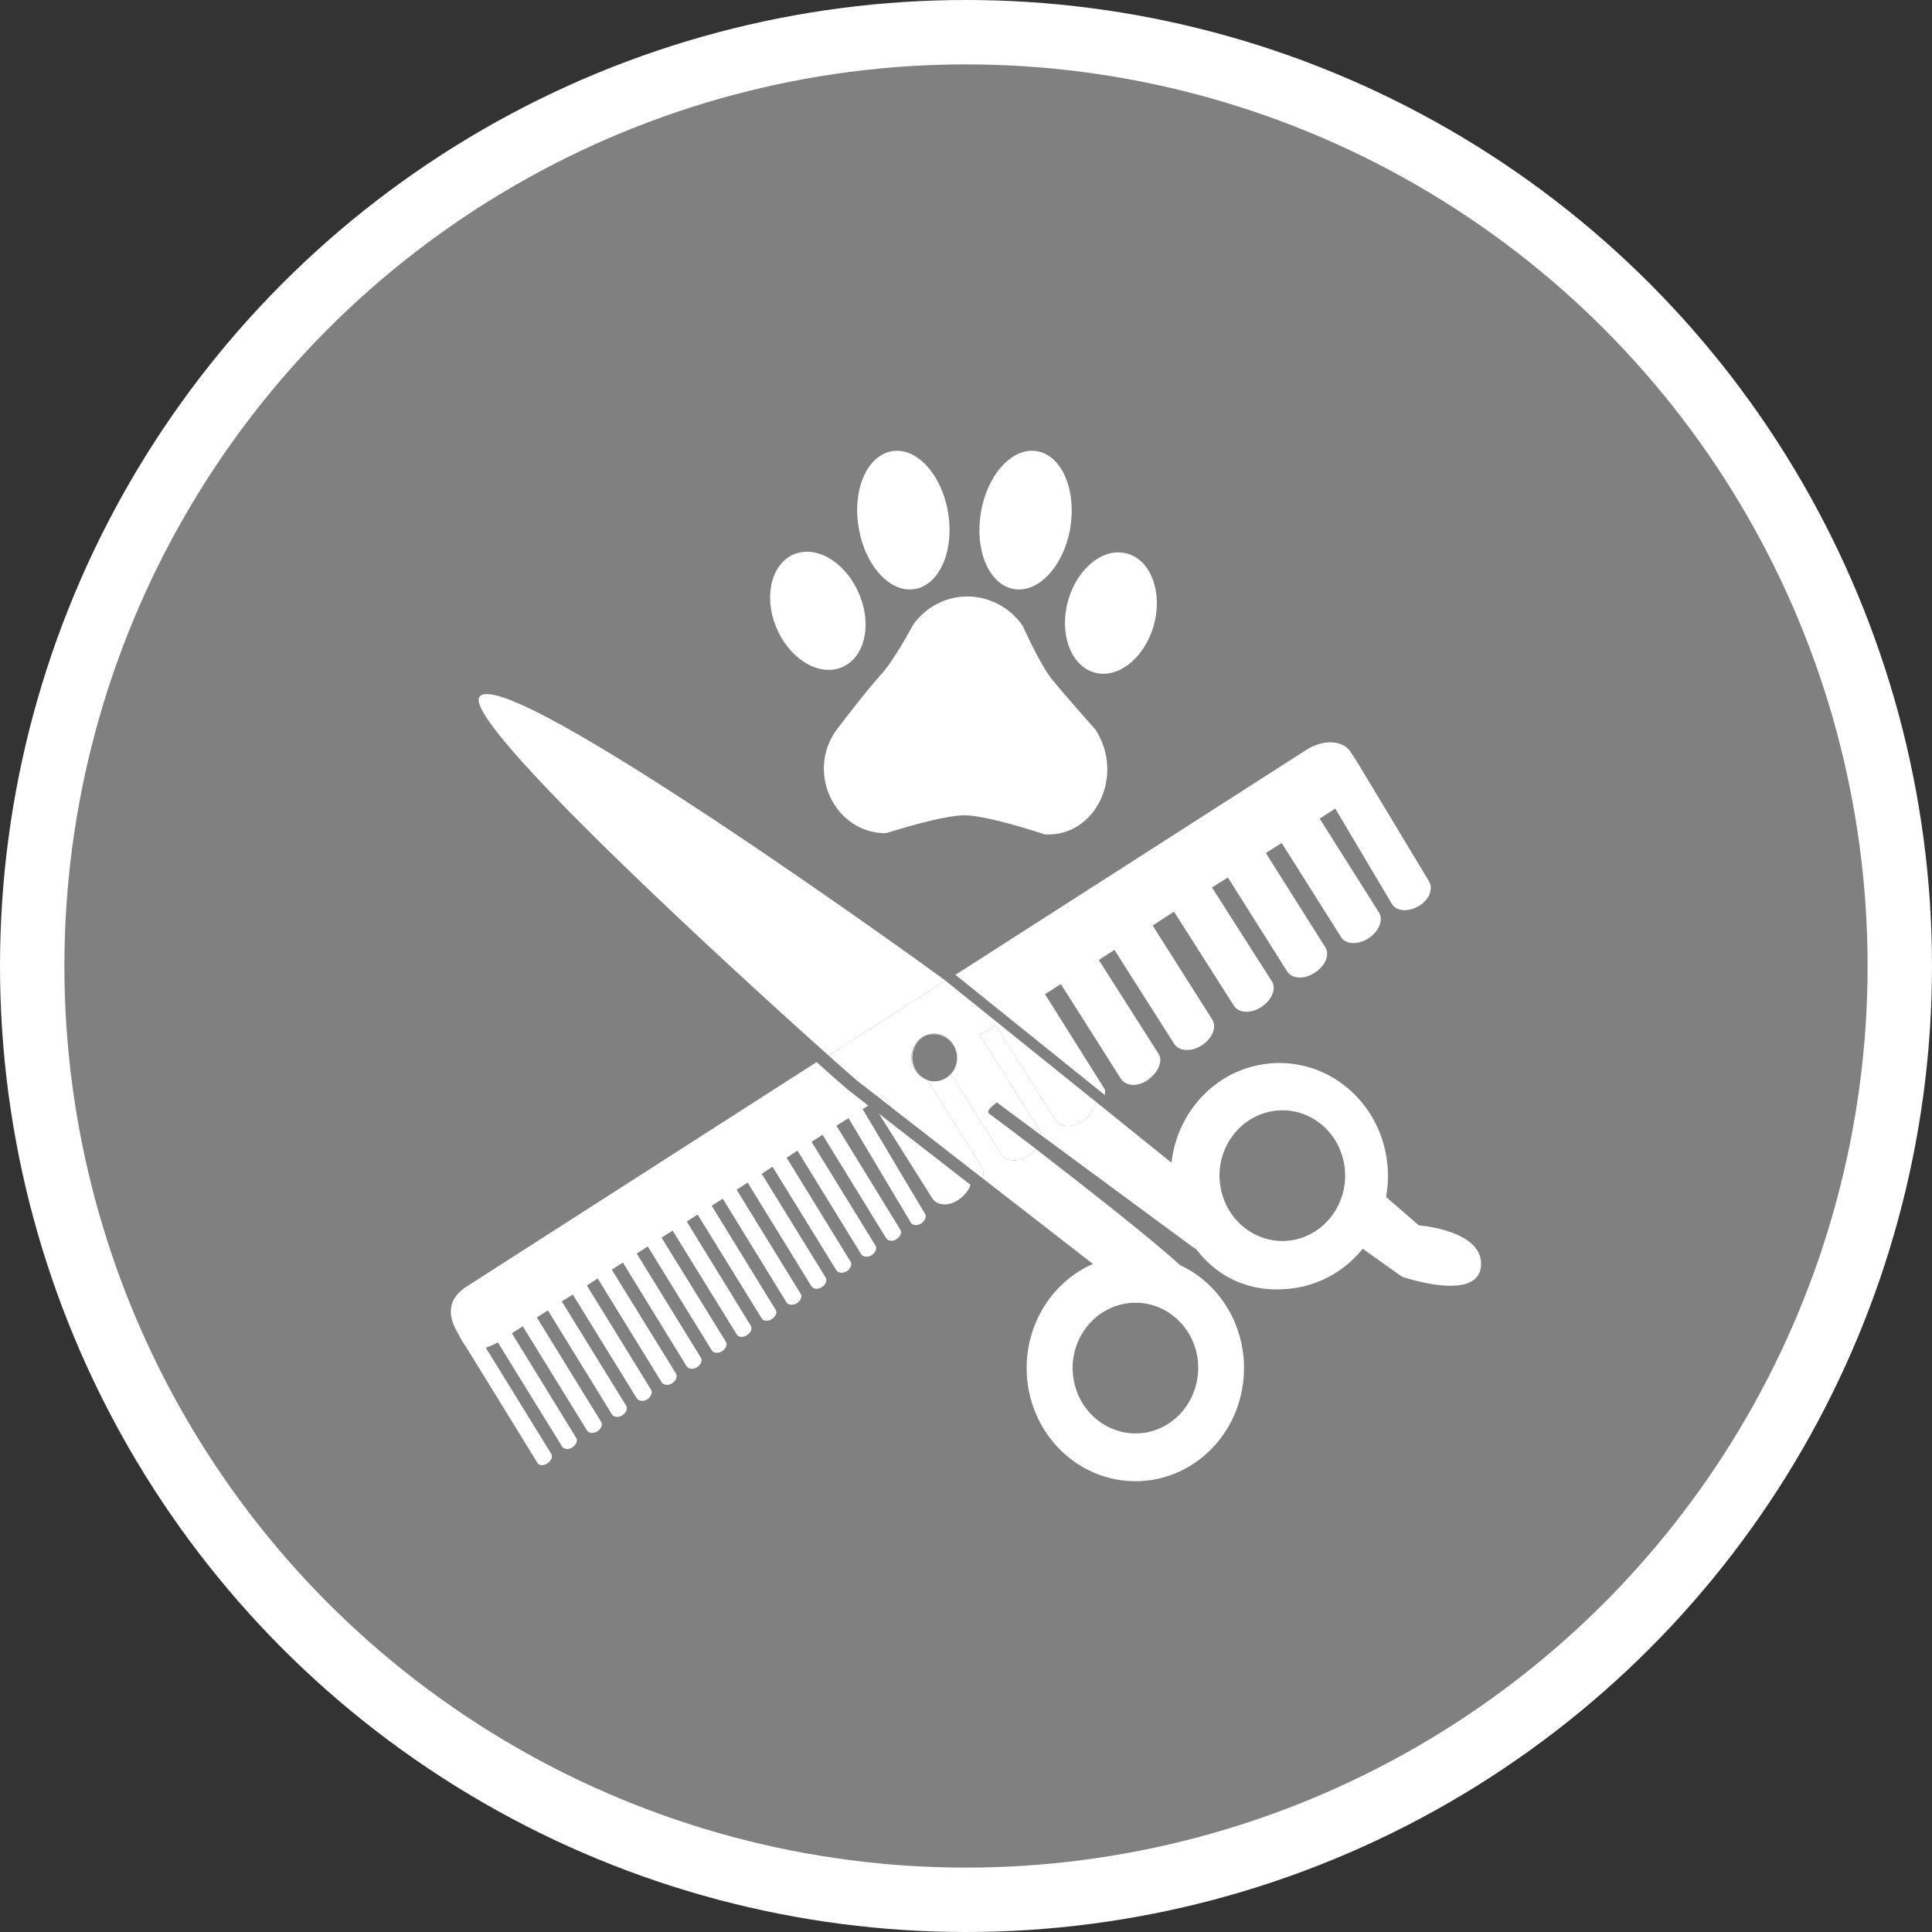 <?xml version="1.0" encoding="UTF-8" standalone="no"?>
<!-- Created with Inkscape (http://www.inkscape.org/) -->

<svg
   xmlns:dc="http://purl.org/dc/elements/1.1/"
   xmlns:cc="http://creativecommons.org/ns#"
   xmlns:rdf="http://www.w3.org/1999/02/22-rdf-syntax-ns#"
   xmlns:svg="http://www.w3.org/2000/svg"
   xmlns="http://www.w3.org/2000/svg"
   xmlns:xlink="http://www.w3.org/1999/xlink"
   xmlns:sodipodi="http://sodipodi.sourceforge.net/DTD/sodipodi-0.dtd"
   xmlns:inkscape="http://www.inkscape.org/namespaces/inkscape"
   width="30px"
   height="30px"
   version="1.1"
   id="svg8"
   inkscape:version="0.92.4 5da689c313, 2019-01-14"
   sodipodi:docname="container.svg">
  <rect width="100%" height="100%" fill="#333333" stroke="none"/>
  <defs
     id="defs2" />
  <sodipodi:namedview
     id="base"
     pagecolor="#ffffff"
     bordercolor="#666666"
     borderopacity="1.0"
     inkscape:pageopacity="0.0"
     inkscape:pageshadow="2"
     inkscape:zoom="13.049334"
     inkscape:cx="18.679046"
     inkscape:cy="12.165829"
     inkscape:document-units="px"
     inkscape:current-layer="layer1"
     showgrid="false"
     inkscape:snap-page="false"
     units="px"
     inkscape:window-width="1884"
     inkscape:window-height="1061"
     inkscape:window-x="0"
     inkscape:window-y="0"
     inkscape:window-maximized="1"
     fit-margin-top="0"
     fit-margin-left="0"
     fit-margin-right="0"
     fit-margin-bottom="0" />
    <circle
       style="color:#000000;clip-rule:nonzero;display:inline;overflow:visible;visibility:visible;opacity:1;isolation:auto;mix-blend-mode:normal;color-interpolation:sRGB;color-interpolation-filters:linearRGB;solid-color:#000000;solid-opacity:1;vector-effect:none;fill:#808080;fill-opacity:1;fill-rule:evenodd;stroke:#ffffff;stroke-width:1;stroke-linecap:butt;stroke-linejoin:miter;stroke-miterlimit:4;stroke-dasharray:none;stroke-dashoffset:0;stroke-opacity:1;marker:none;color-rendering:auto;image-rendering:auto;shape-rendering:auto;text-rendering:auto;enable-background:accumulate"
       id="path815"
       cx="15"
       cy="15"
       r="14.5" />
<g transform="translate(7,7)"><g id="surface1">
<path style=" stroke:none;fill-rule:nonzero;fill:#FFFFFF;fill-opacity:1;" d="M 7.719 0.945 C 7.824 1.535 7.598 2.07 7.215 2.145 C 6.832 2.219 6.438 1.797 6.336 1.207 C 6.23 0.617 6.457 0.082 6.84 0.008 C 7.223 -0.066 7.617 0.355 7.719 0.945 Z M 7.719 0.945 "/>
<path style=" stroke:none;fill-rule:nonzero;fill:#FFFFFF;fill-opacity:1;" d="M 6.316 2.168 C 6.543 2.641 6.453 3.168 6.109 3.344 C 5.77 3.52 5.309 3.281 5.082 2.805 C 4.855 2.332 4.949 1.805 5.289 1.625 C 5.633 1.449 6.09 1.691 6.316 2.168 Z M 6.316 2.168 "/>
<path style=" stroke:none;fill-rule:nonzero;fill:#FFFFFF;fill-opacity:1;" d="M 10.523 1.602 C 10.887 1.719 11.059 2.227 10.91 2.73 C 10.758 3.238 10.34 3.555 9.977 3.438 C 9.613 3.32 9.441 2.812 9.59 2.309 C 9.742 1.801 10.156 1.484 10.523 1.602 Z M 10.523 1.602 "/>
<path style=" stroke:none;fill-rule:nonzero;fill:#FFFFFF;fill-opacity:1;" d="M 9.113 0.008 C 9.496 0.082 9.719 0.621 9.617 1.211 C 9.512 1.801 9.117 2.219 8.734 2.145 C 8.352 2.07 8.129 1.535 8.234 0.945 C 8.336 0.355 8.73 -0.066 9.113 0.008 Z M 9.113 0.008 "/>
<path style=" stroke:none;fill-rule:nonzero;fill:#FFFFFF;fill-opacity:1;" d="M 5.988 4.336 C 5.988 4.336 6.449 3.727 6.668 3.488 C 6.887 3.254 7.18 2.699 7.18 2.699 C 7.379 2.422 7.695 2.258 8.031 2.262 C 8.367 2.266 8.684 2.434 8.879 2.715 C 8.879 2.715 9.137 3.293 9.324 3.535 C 9.516 3.773 10.012 4.332 10.012 4.332 C 10.469 5.043 10.012 5.988 9.242 5.957 C 9.223 5.957 9.203 5.953 9.188 5.945 C 9.039 5.895 8.297 5.66 7.977 5.66 C 7.621 5.664 6.898 5.895 6.77 5.934 C 6.754 5.938 6.742 5.938 6.73 5.938 C 5.953 5.918 5.516 4.988 5.988 4.336 Z M 5.988 4.336 "/>
<path style=" stroke:none;fill-rule:nonzero;fill:#FFFFFF;fill-opacity:1;" d="M 7.648 8.203 C 7.469 8.066 0.883 3.305 0.449 3.816 C 0.129 4.176 4.391 8.074 5.867 9.391 L 7.68 8.227 Z M 7.648 8.203 "/>
<path style=" stroke:none;fill-rule:nonzero;fill:#FFFFFF;fill-opacity:1;" d="M 6.672 10.062 L 6.836 10.191 L 6.73 10.023 Z M 6.672 10.062 "/>
<path style=" stroke:none;fill-rule:nonzero;fill:#FFFFFF;fill-opacity:1;" d="M 15.031 12.027 L 14.523 11.586 C 14.637 10.957 14.414 10.312 13.938 9.906 C 13.461 9.496 12.809 9.395 12.234 9.633 C 11.664 9.871 11.262 10.418 11.191 11.055 L 10.004 10.098 C 10.012 10.203 9.938 10.328 9.812 10.41 C 9.652 10.516 9.457 10.508 9.387 10.391 L 8.461 8.918 L 8.215 9.074 L 9.141 10.547 C 9.156 10.57 9.164 10.602 9.168 10.629 L 11.52 12.363 C 11.523 12.359 11.57 12.402 11.574 12.395 C 11.941 12.883 12.504 13.102 13.133 12.996 C 13.535 12.93 13.898 12.715 14.16 12.391 L 14.77 12.824 C 14.77 12.824 15.938 13.23 15.996 12.668 C 16.055 12.105 15.031 12.027 15.031 12.027 Z M 13.066 12.258 C 12.535 12.344 12.035 11.969 11.949 11.414 C 11.863 10.863 12.227 10.344 12.758 10.254 C 13.289 10.164 13.789 10.539 13.875 11.094 C 13.961 11.645 13.598 12.168 13.066 12.258 Z M 13.066 12.258 "/>
<path style=" stroke:none;fill-rule:nonzero;fill:#FFFFFF;fill-opacity:1;" d="M 8.977 10.945 C 8.816 11.051 8.625 11.043 8.551 10.926 L 7.766 9.68 C 7.887 9.551 7.898 9.355 7.801 9.211 C 7.703 9.066 7.52 9.016 7.367 9.09 C 7.508 9.027 7.676 9.066 7.777 9.191 C 7.879 9.316 7.887 9.496 7.801 9.629 C 7.711 9.766 7.551 9.824 7.402 9.773 L 8.246 11.121 C 8.277 11.172 8.277 11.23 8.258 11.297 L 9.969 12.625 C 9.969 12.625 9.973 12.625 9.973 12.625 C 9.234 12.949 8.82 13.766 8.973 14.582 C 9.129 15.398 9.809 15.988 10.609 16 C 11.406 16.012 12.105 15.438 12.277 14.625 C 12.449 13.812 12.055 12.984 11.324 12.645 C 10.863 12.223 9.84 11.426 9.09 10.844 C 9.055 10.883 9.02 10.918 8.977 10.945 Z M 11.594 14.082 C 11.676 14.637 11.316 15.156 10.785 15.246 C 10.254 15.332 9.754 14.957 9.668 14.402 C 9.582 13.852 9.945 13.332 10.477 13.242 C 11.008 13.152 11.508 13.527 11.594 14.082 Z M 11.594 14.082 "/>
<path style=" stroke:none;fill-rule:nonzero;fill:#FFFFFF;fill-opacity:1;" d="M 5.68 9.492 L 0.242 12.98 C -0.121 13.215 0.004 13.527 0.113 13.707 C 0.152 13.785 0.195 13.859 0.246 13.93 L 1.348 15.719 C 1.375 15.762 1.445 15.762 1.504 15.719 C 1.562 15.68 1.59 15.613 1.559 15.574 L 0.543 13.926 C 0.609 13.906 0.672 13.879 0.73 13.844 L 1.73 15.465 C 1.762 15.508 1.836 15.512 1.891 15.473 C 1.949 15.43 1.977 15.367 1.945 15.324 L 0.949 13.703 L 1.117 13.594 L 2.117 15.215 C 2.145 15.258 2.223 15.262 2.281 15.223 C 2.336 15.184 2.363 15.117 2.332 15.074 L 1.336 13.457 L 1.508 13.348 L 2.504 14.965 C 2.531 15.008 2.609 15.016 2.668 14.973 C 2.727 14.934 2.75 14.867 2.723 14.828 L 1.723 13.207 L 1.895 13.102 L 2.891 14.719 C 2.922 14.758 2.996 14.766 3.055 14.727 C 3.113 14.684 3.137 14.621 3.109 14.578 L 2.113 12.961 L 2.281 12.852 L 3.277 14.469 C 3.309 14.512 3.383 14.516 3.441 14.477 C 3.5 14.438 3.523 14.371 3.496 14.328 L 2.5 12.715 L 2.672 12.605 L 3.664 14.219 C 3.695 14.262 3.77 14.27 3.828 14.227 C 3.887 14.188 3.91 14.121 3.883 14.082 L 2.887 12.465 L 3.059 12.355 L 4.055 13.973 C 4.082 14.012 4.156 14.02 4.215 13.98 C 4.273 13.938 4.301 13.875 4.27 13.832 L 3.273 12.219 L 3.445 12.109 L 4.441 13.723 C 4.469 13.766 4.543 13.773 4.602 13.73 C 4.66 13.691 4.688 13.625 4.656 13.582 L 3.664 11.969 L 3.832 11.859 L 4.828 13.473 C 4.855 13.516 4.934 13.523 4.988 13.48 C 5.047 13.441 5.074 13.375 5.043 13.336 L 4.051 11.723 L 4.223 11.613 L 5.215 13.227 C 5.242 13.266 5.32 13.273 5.379 13.234 C 5.438 13.191 5.461 13.129 5.43 13.086 L 4.438 11.473 L 4.609 11.363 L 5.602 12.977 C 5.633 13.02 5.707 13.027 5.766 12.984 C 5.824 12.945 5.848 12.879 5.82 12.836 L 4.828 11.227 L 4.996 11.117 L 5.988 12.727 C 6.02 12.77 6.094 12.777 6.152 12.738 C 6.211 12.695 6.234 12.629 6.207 12.59 L 5.215 10.977 L 5.383 10.867 L 6.375 12.48 C 6.406 12.52 6.48 12.527 6.539 12.488 C 6.598 12.445 6.621 12.383 6.594 12.34 L 5.602 10.73 L 5.773 10.621 L 6.762 12.23 C 6.793 12.273 6.867 12.281 6.926 12.238 C 6.984 12.199 7.008 12.133 6.98 12.094 L 5.988 10.48 L 6.176 10.363 L 7.148 11.992 C 7.176 12.031 7.25 12.035 7.309 11.996 C 7.367 11.953 7.391 11.887 7.363 11.848 L 6.395 10.223 L 6.484 10.168 L 6.172 9.926 C 6.145 9.902 5.961 9.746 5.68 9.492 Z M 5.68 9.492 "/>
<path style=" stroke:none;fill-rule:nonzero;fill:#FFFFFF;fill-opacity:1;" d="M 7.473 11.602 C 7.543 11.719 7.719 11.738 7.879 11.633 C 7.973 11.57 8.043 11.484 8.07 11.398 L 6.648 10.293 Z M 7.473 11.602 "/>
<path style=" stroke:none;fill-rule:nonzero;fill:#FFFFFF;fill-opacity:1;" d="M 10.152 9.91 L 9.227 8.438 L 9.473 8.281 L 10.402 9.746 C 10.477 9.863 10.652 9.883 10.812 9.777 C 10.973 9.668 11.066 9.484 10.992 9.367 L 10.062 7.906 L 10.305 7.75 L 11.234 9.211 C 11.309 9.328 11.504 9.336 11.664 9.23 C 11.824 9.125 11.898 8.949 11.824 8.832 L 10.898 7.371 L 11.23 7.156 L 12.16 8.617 C 12.234 8.734 12.426 8.742 12.586 8.637 C 12.746 8.531 12.824 8.355 12.75 8.238 L 11.82 6.781 L 12.066 6.625 L 12.988 8.086 C 13.062 8.203 13.258 8.211 13.418 8.102 C 13.582 7.996 13.652 7.824 13.578 7.707 L 12.656 6.246 L 12.902 6.09 L 13.824 7.551 C 13.895 7.668 14.09 7.676 14.25 7.57 C 14.414 7.461 14.484 7.289 14.414 7.172 L 13.492 5.711 L 13.734 5.555 L 14.617 7.043 C 14.691 7.156 14.883 7.164 15.047 7.059 C 15.207 6.953 15.258 6.793 15.184 6.676 L 14.055 4.801 C 14.035 4.77 13.98 4.688 13.98 4.688 C 13.867 4.492 13.555 4.473 13.289 4.641 L 7.836 8.137 L 10.156 10.004 C 10.152 9.973 10.168 9.934 10.152 9.91 Z M 10.152 9.91 "/>
<path style=" stroke:none;fill-rule:nonzero;fill:#FFFFFF;fill-opacity:1;" d="M 7.176 9.508 C 7.137 9.34 7.215 9.164 7.367 9.09 C 7.234 9.152 7.148 9.293 7.156 9.445 C 7.164 9.598 7.262 9.727 7.402 9.773 L 7.395 9.766 C 7.285 9.727 7.203 9.629 7.176 9.508 Z M 7.176 9.508 "/>
<path style=" stroke:none;fill-rule:nonzero;fill:#FFFFFF;fill-opacity:1;" d="M 8.215 9.074 L 8.461 8.918 L 9.387 10.391 C 9.457 10.508 9.652 10.516 9.812 10.41 C 9.938 10.328 10.012 10.203 10.004 10.098 L 7.68 8.227 L 5.867 9.391 C 6.148 9.641 6.328 9.801 6.359 9.82 L 6.672 10.062 L 6.73 10.023 L 6.836 10.191 L 8.258 11.297 C 8.277 11.23 8.277 11.172 8.246 11.121 L 7.402 9.773 C 7.25 9.723 7.148 9.574 7.152 9.41 C 7.16 9.242 7.27 9.102 7.422 9.062 C 7.578 9.02 7.738 9.094 7.816 9.234 C 7.898 9.379 7.879 9.559 7.766 9.68 L 8.551 10.926 C 8.625 11.043 8.816 11.051 8.977 10.945 C 9.02 10.918 9.055 10.883 9.09 10.844 C 8.781 10.609 8.52 10.41 8.355 10.289 C 8.301 10.246 8.461 10.137 8.477 10.117 L 9.168 10.629 C 9.164 10.602 9.156 10.57 9.141 10.547 Z M 8.215 9.074 "/>
</g>
</g>
</svg>
